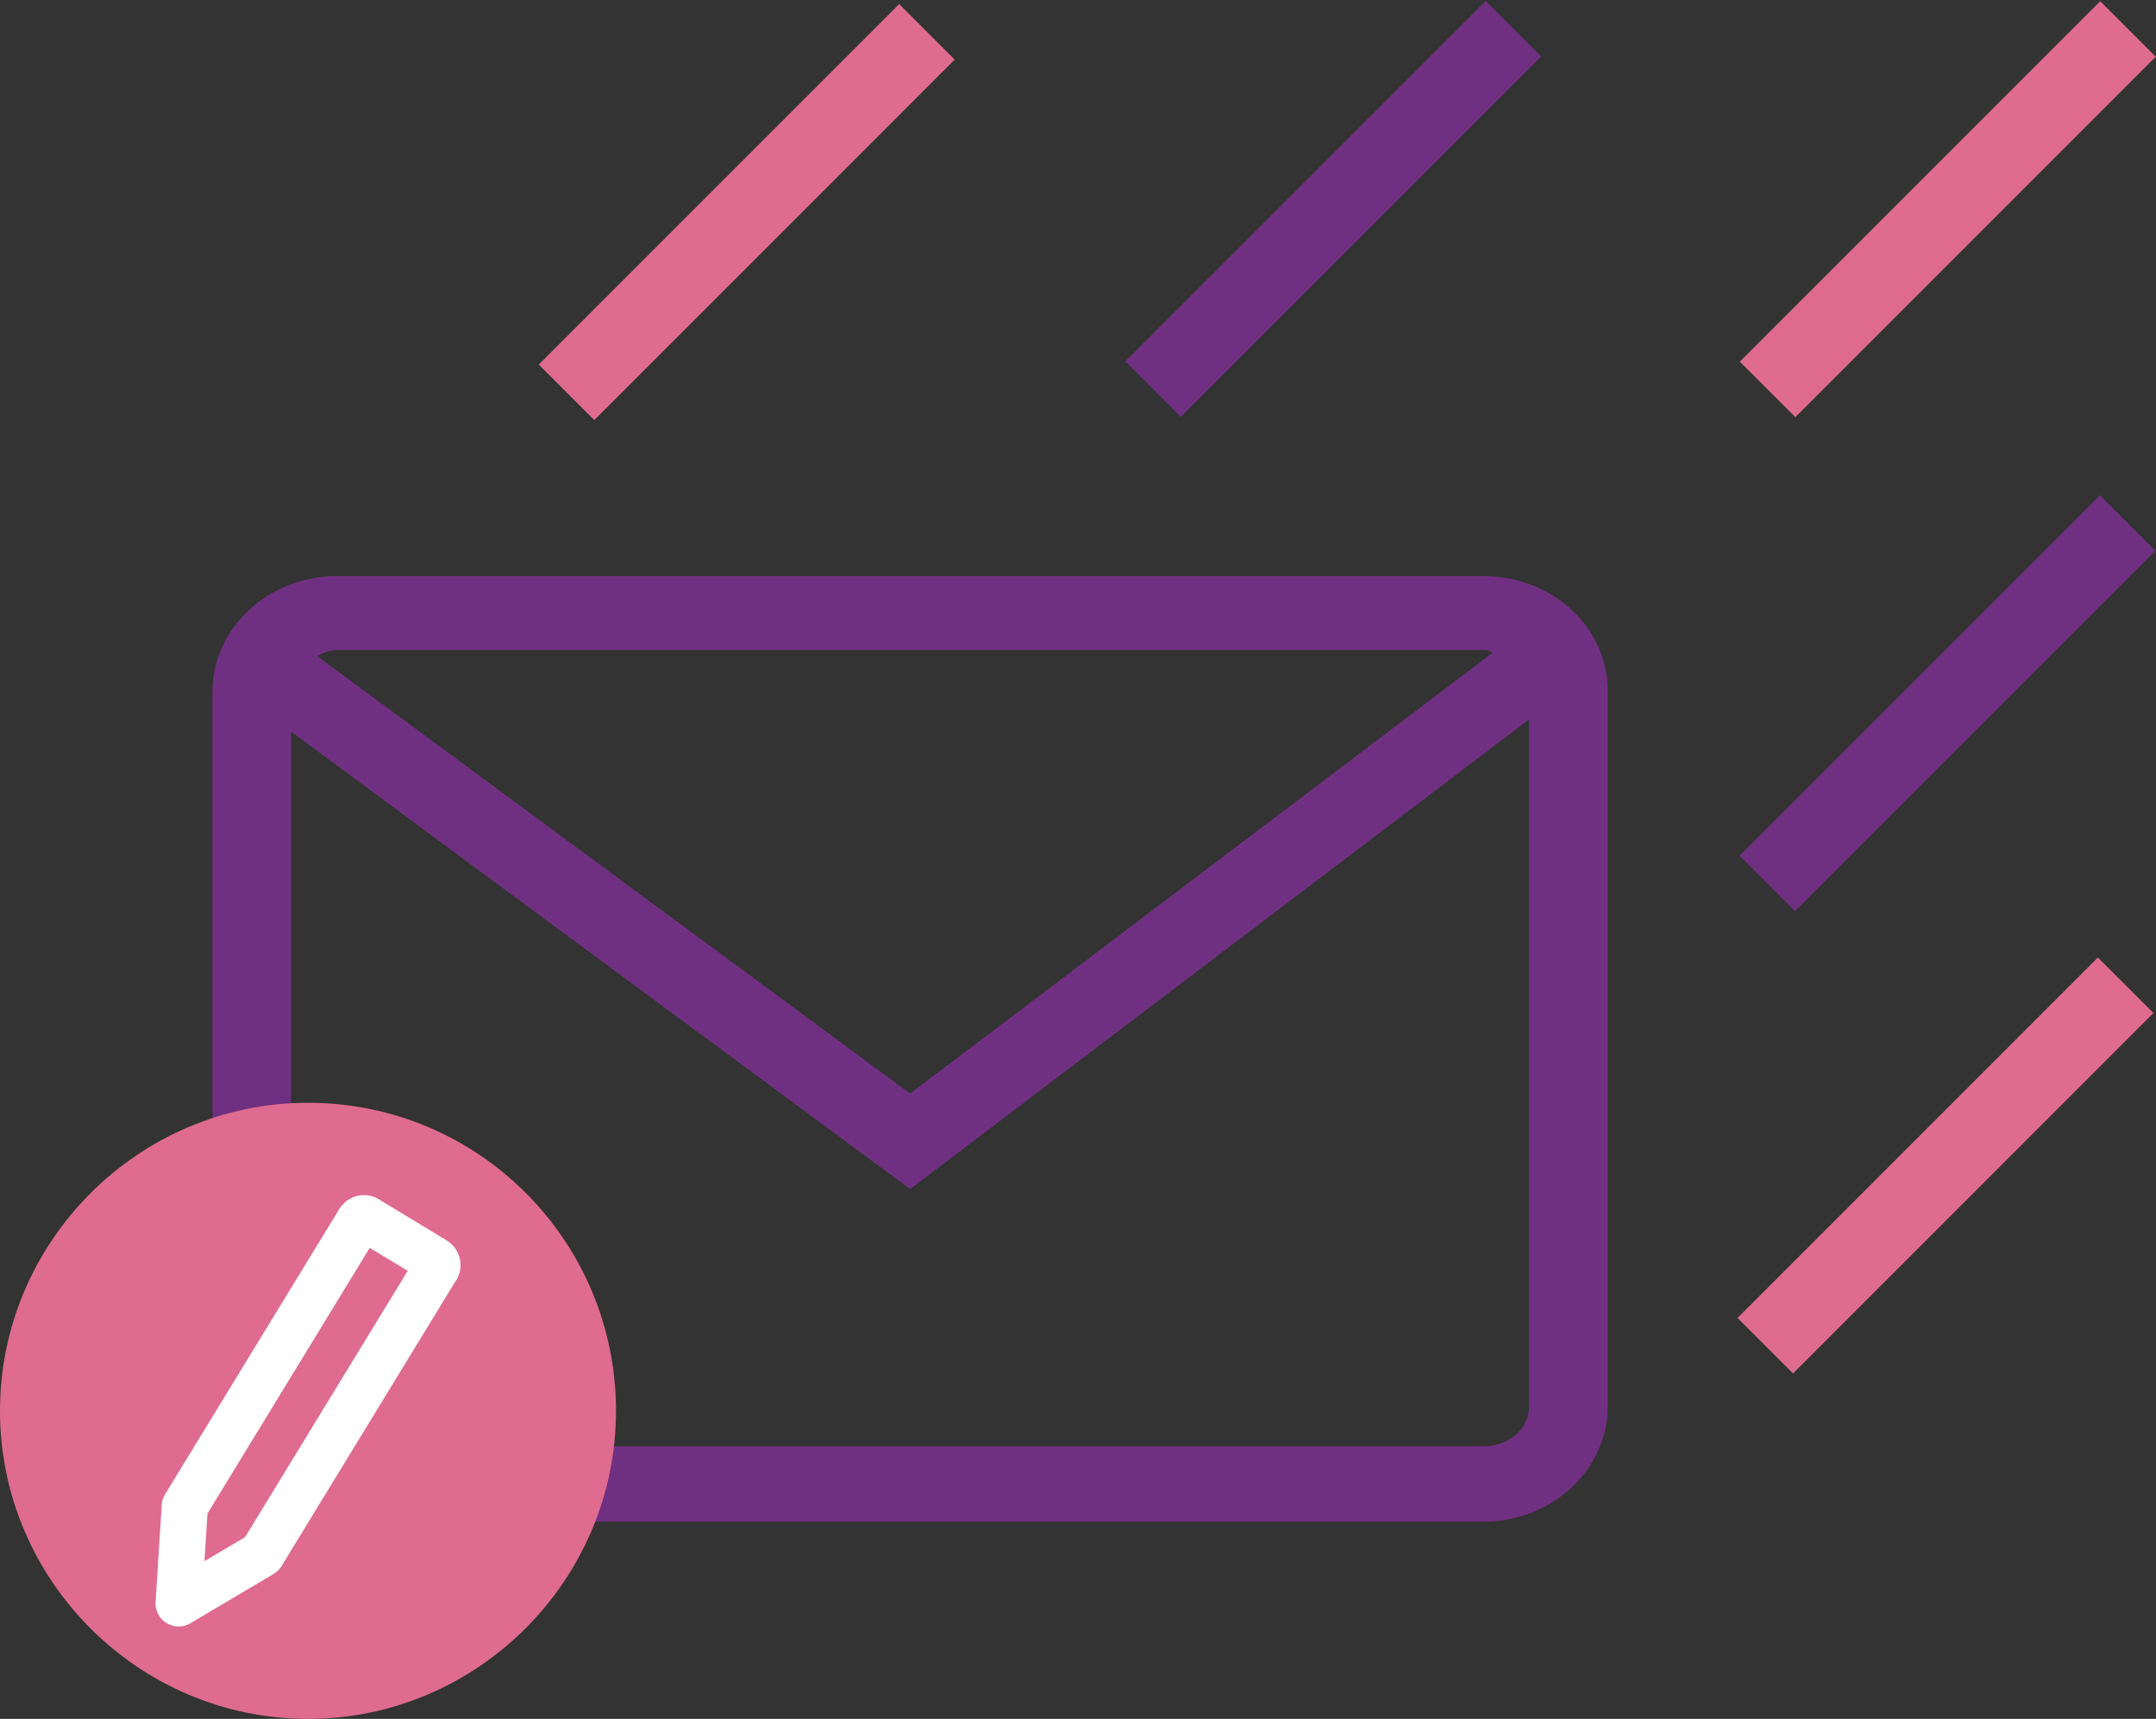 <?xml version="1.0" encoding="utf-8"?>
<!-- Generator: Adobe Illustrator 21.0.2, SVG Export Plug-In . SVG Version: 6.00 Build 0)  -->
<svg version="1.1" id="Layer_1" xmlns="http://www.w3.org/2000/svg" xmlns:xlink="http://www.w3.org/1999/xlink" x="0px" y="0px"
	 viewBox="0 0 140 111.6" style="enable-background:new 0 0 140 111.6;" xml:space="preserve">
<rect x="0" y="0" width="140" height="111.6" fill="#333333" stroke="none"/>
<style type="text/css">
	.st0{fill:#703081;}
	.st1{fill:#DF6B90;}
	.st2{fill:none;stroke:#FFFFFF;stroke-width:3;stroke-linecap:round;stroke-linejoin:round;}
</style>
<g id="Layer_1_copy">
</g>
<g>
	<g id="Layer_1_1_">
		<g>
			<path class="st0" d="M96.3,37.4H21.9c-4.5,0-8.1,3.4-8.1,7.5v46.4c0,4.1,3.6,7.5,8.1,7.5h74.4c4.5,0,8.1-3.4,8.1-7.5V44.9
				C104.4,40.7,100.8,37.4,96.3,37.4z M96.3,42.2c0.2,0,0.4,0,0.6,0.2L59.1,71L20.6,42.6c0.3-0.2,0.9-0.4,1.3-0.4H96.3z M96.3,93.9
				H21.9c-1.7,0-3-1.1-3-2.6V47.5l40.2,29.7l40.2-30.5v44.5C99.3,92.8,98,93.9,96.3,93.9z"/>
			
				<rect x="31.9" y="11.2" transform="matrix(0.707 -0.707 0.707 0.707 4.513 38.302)" class="st1" width="33.1" height="5.1"/>
			
				<rect x="109.9" y="11" transform="matrix(0.707 -0.707 0.707 0.707 27.499 93.401)" class="st1" width="33.1" height="5.1"/>
			<rect x="70" y="11" transform="matrix(0.707 -0.707 0.707 0.707 15.807 65.173)" class="st0" width="33.1" height="5.1"/>
			
				<rect x="109.8" y="73.1" transform="matrix(0.707 -0.707 0.707 0.707 -16.484 111.515)" class="st1" width="33.1" height="5.1"/>
			
				<rect x="109.9" y="43.1" transform="matrix(0.707 -0.707 0.707 0.707 4.783 102.783)" class="st0" width="33.1" height="5.1"/>
		</g>
	</g>
	<g>
		<path class="st1" d="M40,91.6c0,11-9,20-20,20s-20-9-20-20c0-11,9-20,20-20C31.1,71.6,40,80.6,40,91.6z"/>
		<path class="st2" d="M17,100.9l-5.4,3.2l0.4-6.3l11.3-18.5c0.1-0.2,0.4-0.3,0.6-0.1l4.3,2.6c0.2,0.1,0.3,0.4,0.1,0.6L17,100.9z"/>
	</g>
</g>
</svg>
